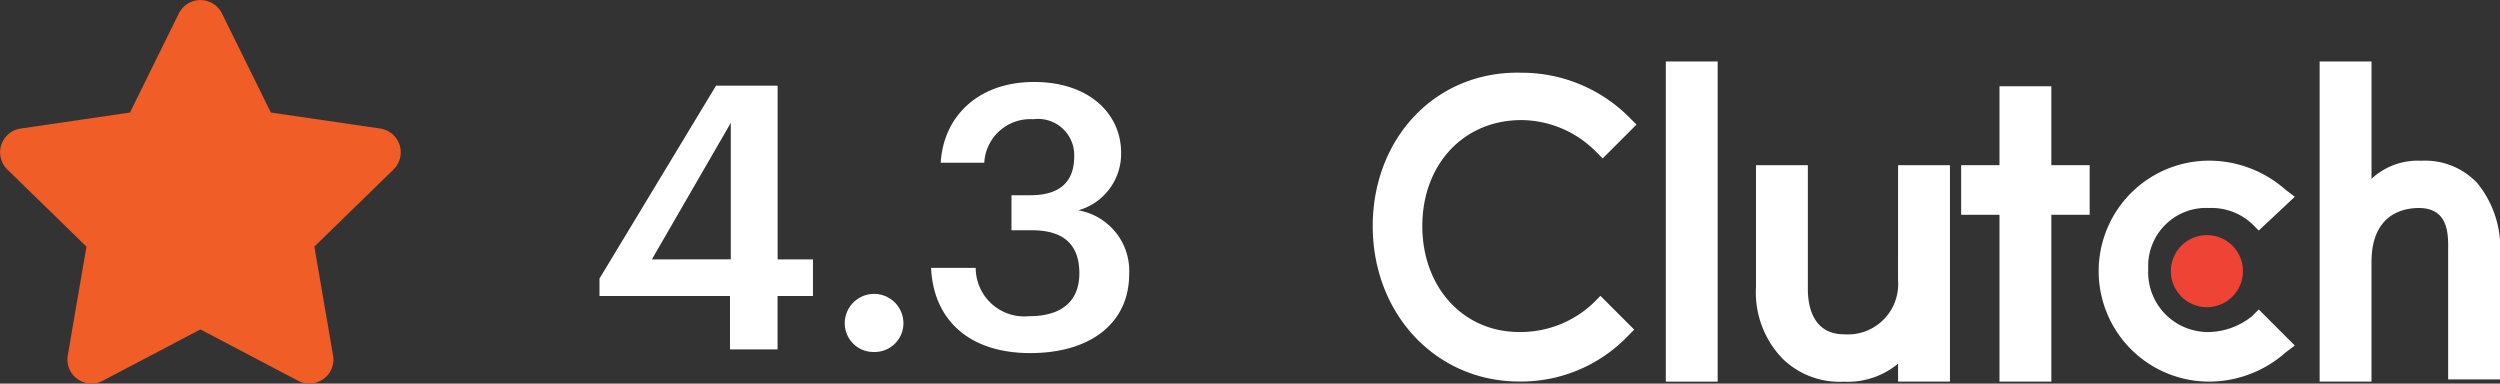 <svg id="Group_4365" data-name="Group 4365" xmlns="http://www.w3.org/2000/svg" width="155.963" height="23.932" viewBox="0 0 155.963 23.932">
  <rect x="0" y="0" width="155.963" height="23.932" fill="#333333" stroke="none"/>
  <path id="Path_2474" data-name="Path 2474" d="M8.7,3.633h2.968V.3h2.209V-1.982H11.672V-12.82H7.829L.558-.785V.3H8.7ZM3.826-1.982,8.75-10.5v8.514ZM17.678,3.794A1.793,1.793,0,0,0,19.519,2,1.829,1.829,0,0,0,15.86,2,1.788,1.788,0,0,0,17.678,3.794Zm9.757.069c3.774,0,6.167-1.887,6.167-4.924a3.828,3.828,0,0,0-3.175-3.981A3.667,3.667,0,0,0,33.1-8.632c0-2.439-2-4.418-5.431-4.418-3.521,0-5.661,2.186-5.822,5.039h2.715a2.876,2.876,0,0,1,3.06-2.715A2.256,2.256,0,0,1,30.173-8.4c0,1.542-.851,2.416-2.738,2.416H26.261V-3.8h1.266c2,0,2.968.9,2.968,2.692,0,1.634-.989,2.669-3.129,2.669a3.031,3.031,0,0,1-3.337-3.014H21.245C21.383,1.7,23.523,3.863,27.435,3.863Z" transform="translate(36.841 18.164)" fill="#fff"/>
  <path id="Icon_awesome-star" data-name="Icon awesome-star" d="M12.6.832,9.55,7.019l-6.828,1a1.5,1.5,0,0,0-.827,2.552l4.94,4.814-1.168,6.8a1.5,1.5,0,0,0,2.169,1.575l6.108-3.211,6.108,3.211a1.5,1.5,0,0,0,2.169-1.575l-1.168-6.8,4.94-4.814a1.5,1.5,0,0,0-.827-2.552l-6.828-1L15.285.832a1.5,1.5,0,0,0-2.683,0Z" transform="translate(-1.441 0.001)" fill="#f05d27"/>
  <g id="clutch-co-vector-logo" transform="translate(85.637 3.835)">
    <path id="Path_2418" data-name="Path 2418" d="M177,235.9h3.235v19.973H177Z" transform="translate(-158.715 -235.9)" fill="#fff"/>
    <path id="Path_2419" data-name="Path 2419" d="M233.861,298.273a3.137,3.137,0,0,1-3.376,3.376c-1.969,0-2.25-1.828-2.25-2.813V291.1H225v7.6a5.939,5.939,0,0,0,1.688,4.5,5.091,5.091,0,0,0,3.8,1.407,4.911,4.911,0,0,0,3.376-1.125V304.6H237.1V291.1h-3.235Z" transform="translate(-201.089 -284.63)" fill="#fff"/>
    <path id="Path_2420" data-name="Path 2420" d="M339.826,249.1h-3.235v4.923H334.2v3.094h2.391v10.408h3.235V257.117h2.391v-3.094h-2.391Z" transform="translate(-297.49 -247.553)" fill="#fff"/>
    <path id="Path_2421" data-name="Path 2421" d="M416.964,298.405a4.44,4.44,0,0,1-2.672.985,3.732,3.732,0,0,1-3.8-3.938,3.618,3.618,0,0,1,3.8-3.8,3.713,3.713,0,0,1,2.672.985l.422.422,2.25-2.11-.563-.422a7.212,7.212,0,0,0-4.782-1.828,6.892,6.892,0,0,0,0,13.784,7.211,7.211,0,0,0,4.782-1.829l.563-.422-2.25-2.25Z" transform="translate(-362.11 -282.511)" fill="#fff"/>
    <path id="Path_2422" data-name="Path 2422" d="M534.846,243.5a4.464,4.464,0,0,0-3.516-1.406,4.23,4.23,0,0,0-3.094,1.125V235.9H525v19.973h3.235v-7.455c0-3.094,2.11-3.376,2.954-3.376,1.969,0,1.828,1.829,1.828,2.813v7.877h3.235V248A6.406,6.406,0,0,0,534.846,243.5Z" transform="translate(-465.926 -235.9)" fill="#fff"/>
    <ellipse id="Ellipse_48" data-name="Ellipse 48" cx="2.25" cy="2.25" rx="2.25" ry="2.25" transform="translate(49.791 10.83)" fill="#ef4335"/>
    <path id="Path_2423" data-name="Path 2423" d="M34.784,256.221a6.6,6.6,0,0,1-4.642,1.828c-3.516,0-6.048-2.813-6.048-6.611s2.532-6.611,6.189-6.611a6.618,6.618,0,0,1,4.642,1.969l.422.422,2.11-2.11-.422-.422a9.472,9.472,0,0,0-6.751-2.813c-5.345-.141-9.283,4.079-9.283,9.564s3.938,9.7,9.142,9.7a9.237,9.237,0,0,0,6.751-2.813l.422-.422-2.11-2.11Z" transform="translate(-21 -241.171)" fill="#fff"/>
  </g>
</svg>
